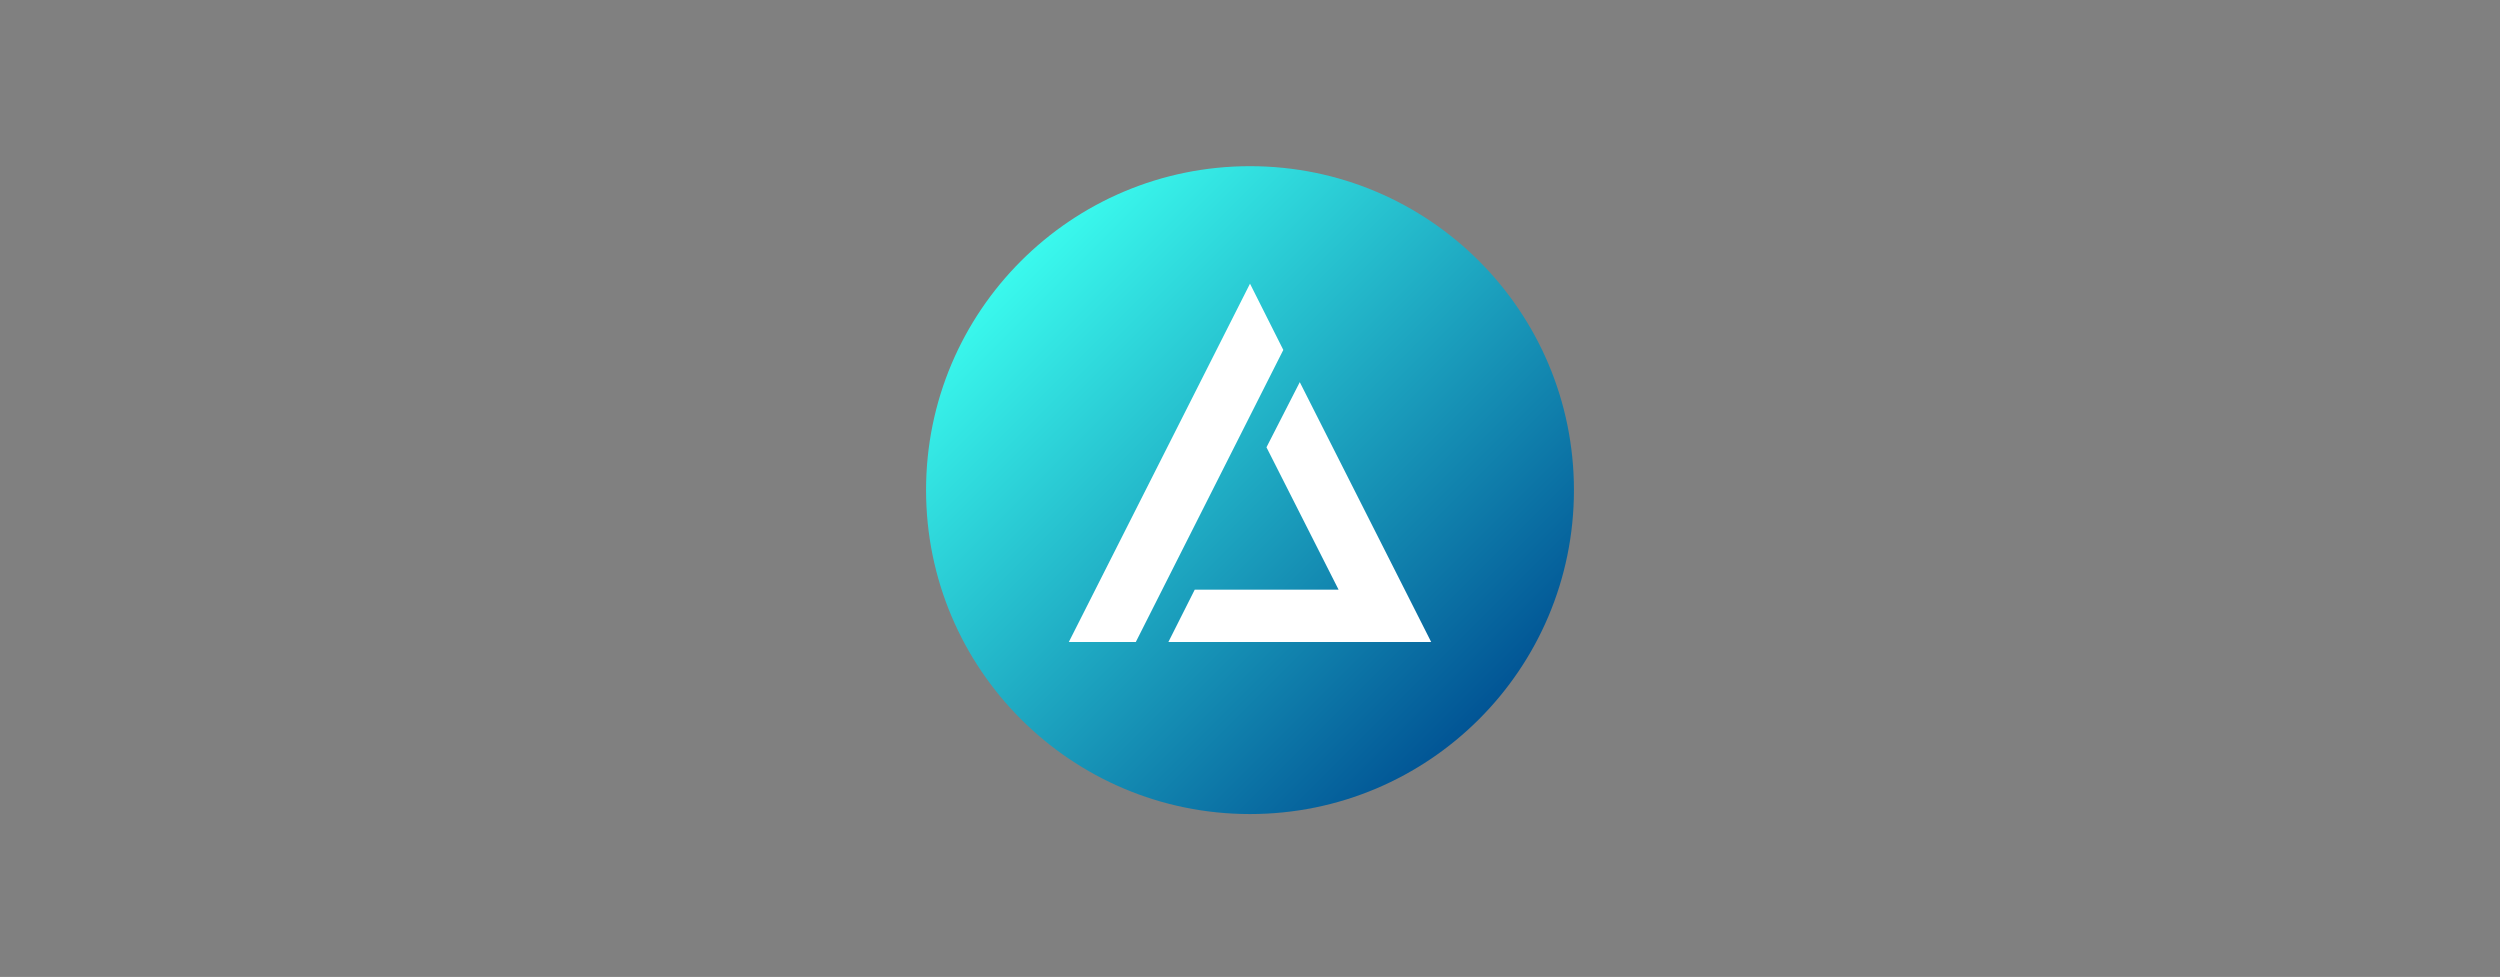 <?xml version="1.0" encoding="utf-8"?>
<!-- Generator: Adobe Illustrator 19.0.0, SVG Export Plug-In . SVG Version: 6.00 Build 0)  -->
<svg version="1.1" id="Layer_1" xmlns="http://www.w3.org/2000/svg" xmlns:xlink="http://www.w3.org/1999/xlink" x="0px" y="0px"
	 viewBox="-178 288 683 266.9" style="enable-background:new -178 288 683 266.9;" xml:space="preserve">
<rect x="-178" y="288" width="683" height="266.9" fill="#808080" stroke="none"/>
<style type="text/css">
	.st0{fill:url(#SVGID_1_);}
	.st1{fill:#FFFFFF;}
</style>
<desc>Created with Sketch.</desc>
<linearGradient id="SVGID_1_" gradientUnits="userSpaceOnUse" x1="101.258" y1="484.216" x2="228.899" y2="356.576" gradientTransform="matrix(1 0 0 -1 0 843.87)">
	<stop  offset="0" style="stop-color:#3AF9ED"/>
	<stop  offset="1" style="stop-color:#005193"/>
</linearGradient>
<circle class="st0" cx="163.5" cy="421.9" r="88.5"/>
<path id="Combined-Shape-Copy-2" class="st1" d="M172.6,383.6l-9.1-18.1L114,463.4h18.3L172.6,383.6z M177.1,392.4l35.9,71h-71.8
	l7.2-14.3h39.3L168,410.2L177.1,392.4z"/>
</svg>
